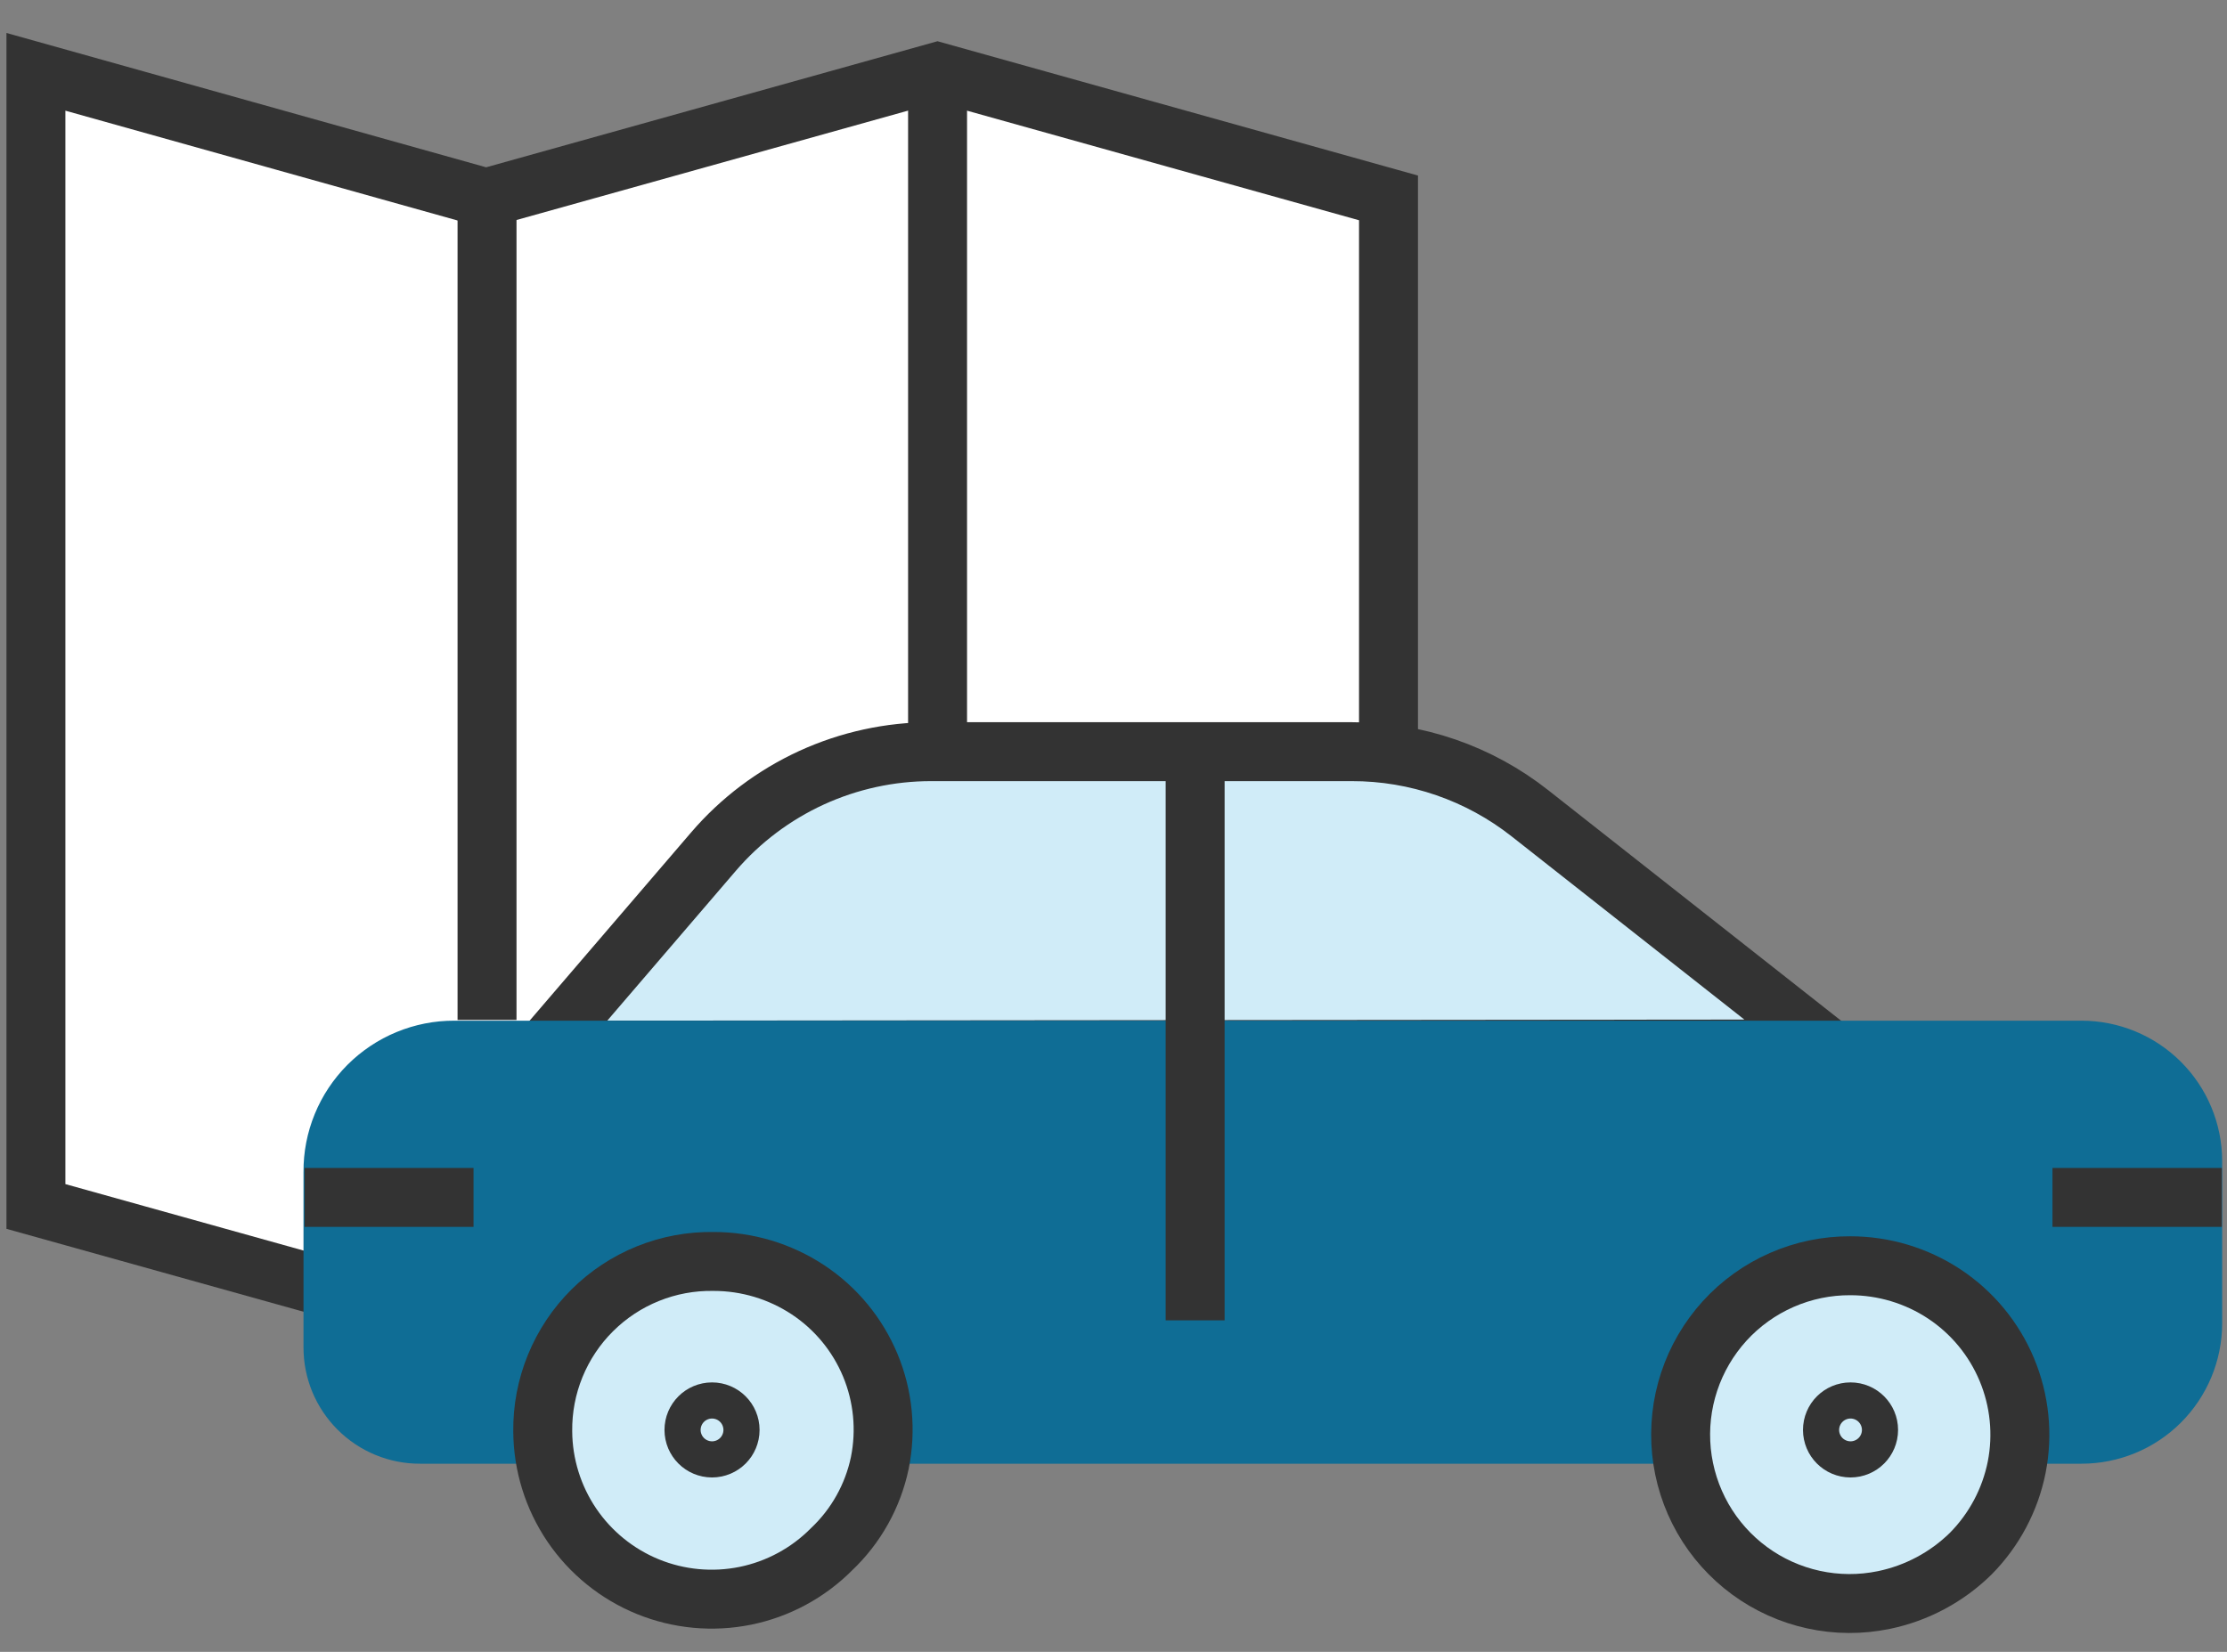 <svg viewBox="0 0 62 46" fill="none" xmlns="http://www.w3.org/2000/svg">
<rect x="0" y="0" width="62" height="46" fill="#808080" stroke="none"/>
<path d="M38.656 20.932V5.511L26.1 2L13.534 5.511L1 2V33.597L9.268 35.905" fill="white"/>
<path d="M38.656 20.932V5.511L26.1 2L13.534 5.511L1 2V33.597L9.268 35.905" stroke="#333333" stroke-width="1.641" stroke-miterlimit="10"/>
<path d="M15.121 29.244L19.868 23.71C20.618 22.837 21.548 22.138 22.593 21.658C23.639 21.179 24.776 20.931 25.927 20.932H37.629C39.431 20.928 41.18 21.533 42.595 22.649L50.929 29.211L15.121 29.244Z" fill="#D0ECF8" stroke="#333333" stroke-width="1.641" stroke-miterlimit="10"/>
<path d="M15.121 39.94H11.698C11.378 39.942 11.062 39.88 10.767 39.758C10.472 39.637 10.203 39.458 9.978 39.232C9.752 39.007 9.573 38.738 9.451 38.443C9.33 38.148 9.268 37.831 9.27 37.512V32.634C9.267 32.189 9.352 31.748 9.521 31.336C9.689 30.924 9.938 30.55 10.252 30.234C10.567 29.919 10.94 29.669 11.352 29.499C11.763 29.329 12.204 29.242 12.649 29.244H57.95C58.769 29.244 59.555 29.569 60.135 30.147C60.715 30.725 61.042 31.509 61.045 32.328V36.856C61.042 37.675 60.715 38.459 60.135 39.038C59.555 39.616 58.769 39.94 57.95 39.94H15.121Z" fill="#0F6D95" stroke="#0F6D95" stroke-width="1.641" stroke-miterlimit="10"/>
<path d="M51.508 35.248C52.441 35.247 53.355 35.521 54.133 36.036C54.908 36.55 55.513 37.283 55.871 38.142C56.229 39.001 56.325 39.946 56.145 40.859C55.963 41.769 55.518 42.605 54.866 43.265C54.201 43.919 53.362 44.367 52.449 44.556C51.803 44.69 51.137 44.687 50.492 44.546C49.848 44.406 49.241 44.132 48.709 43.742C48.178 43.352 47.734 42.855 47.407 42.282C47.081 41.709 46.878 41.074 46.812 40.418C46.747 39.762 46.82 39.1 47.027 38.474C47.234 37.848 47.571 37.273 48.014 36.785C48.458 36.297 48.999 35.909 49.603 35.644C50.207 35.379 50.86 35.244 51.519 35.248H51.508Z" fill="#D0ECF8" stroke="#333333" stroke-width="1.641" stroke-miterlimit="10"/>
<path d="M19.867 35.128C20.8 35.128 21.713 35.402 22.492 35.916C23.268 36.429 23.873 37.162 24.23 38.021C24.587 38.881 24.678 39.827 24.494 40.739C24.301 41.659 23.832 42.499 23.148 43.145C22.494 43.803 21.659 44.254 20.749 44.439C19.839 44.623 18.895 44.535 18.035 44.184C17.176 43.833 16.439 43.236 15.918 42.467C15.398 41.698 15.116 40.792 15.11 39.864C15.102 39.238 15.22 38.617 15.457 38.038C15.694 37.458 16.044 36.932 16.488 36.491C16.932 36.049 17.459 35.701 18.04 35.467C18.62 35.233 19.241 35.118 19.867 35.128Z" fill="#D0ECF8" stroke="#333333" stroke-width="1.641" stroke-miterlimit="10"/>
<path d="M57.141 33.345H61.855" stroke="#333333" stroke-width="1.641" stroke-miterlimit="10"/>
<path d="M8.48 33.345H13.183" stroke="#333333" stroke-width="1.641" stroke-miterlimit="10"/>
<path d="M19.823 40.323C20.101 40.323 20.326 40.098 20.326 39.82C20.326 39.542 20.101 39.317 19.823 39.317C19.546 39.317 19.32 39.542 19.32 39.82C19.32 40.098 19.546 40.323 19.823 40.323Z" stroke="#333333" stroke-width="1.641" stroke-miterlimit="10"/>
<path d="M51.519 40.323C51.797 40.323 52.022 40.098 52.022 39.82C52.022 39.542 51.797 39.317 51.519 39.317C51.241 39.317 51.016 39.542 51.016 39.82C51.016 40.098 51.241 40.323 51.519 40.323Z" stroke="#333333" stroke-width="1.641" stroke-miterlimit="10"/>
<path d="M33.273 20.932V36.768" stroke="#333333" stroke-width="1.641" stroke-miterlimit="10"/>
<path d="M13.559 5.511V28.402" stroke="#333333" stroke-width="1.641" stroke-miterlimit="10"/>
<path d="M26.102 20.932V2" stroke="#333333" stroke-width="1.641" stroke-miterlimit="10"/>
</svg>
